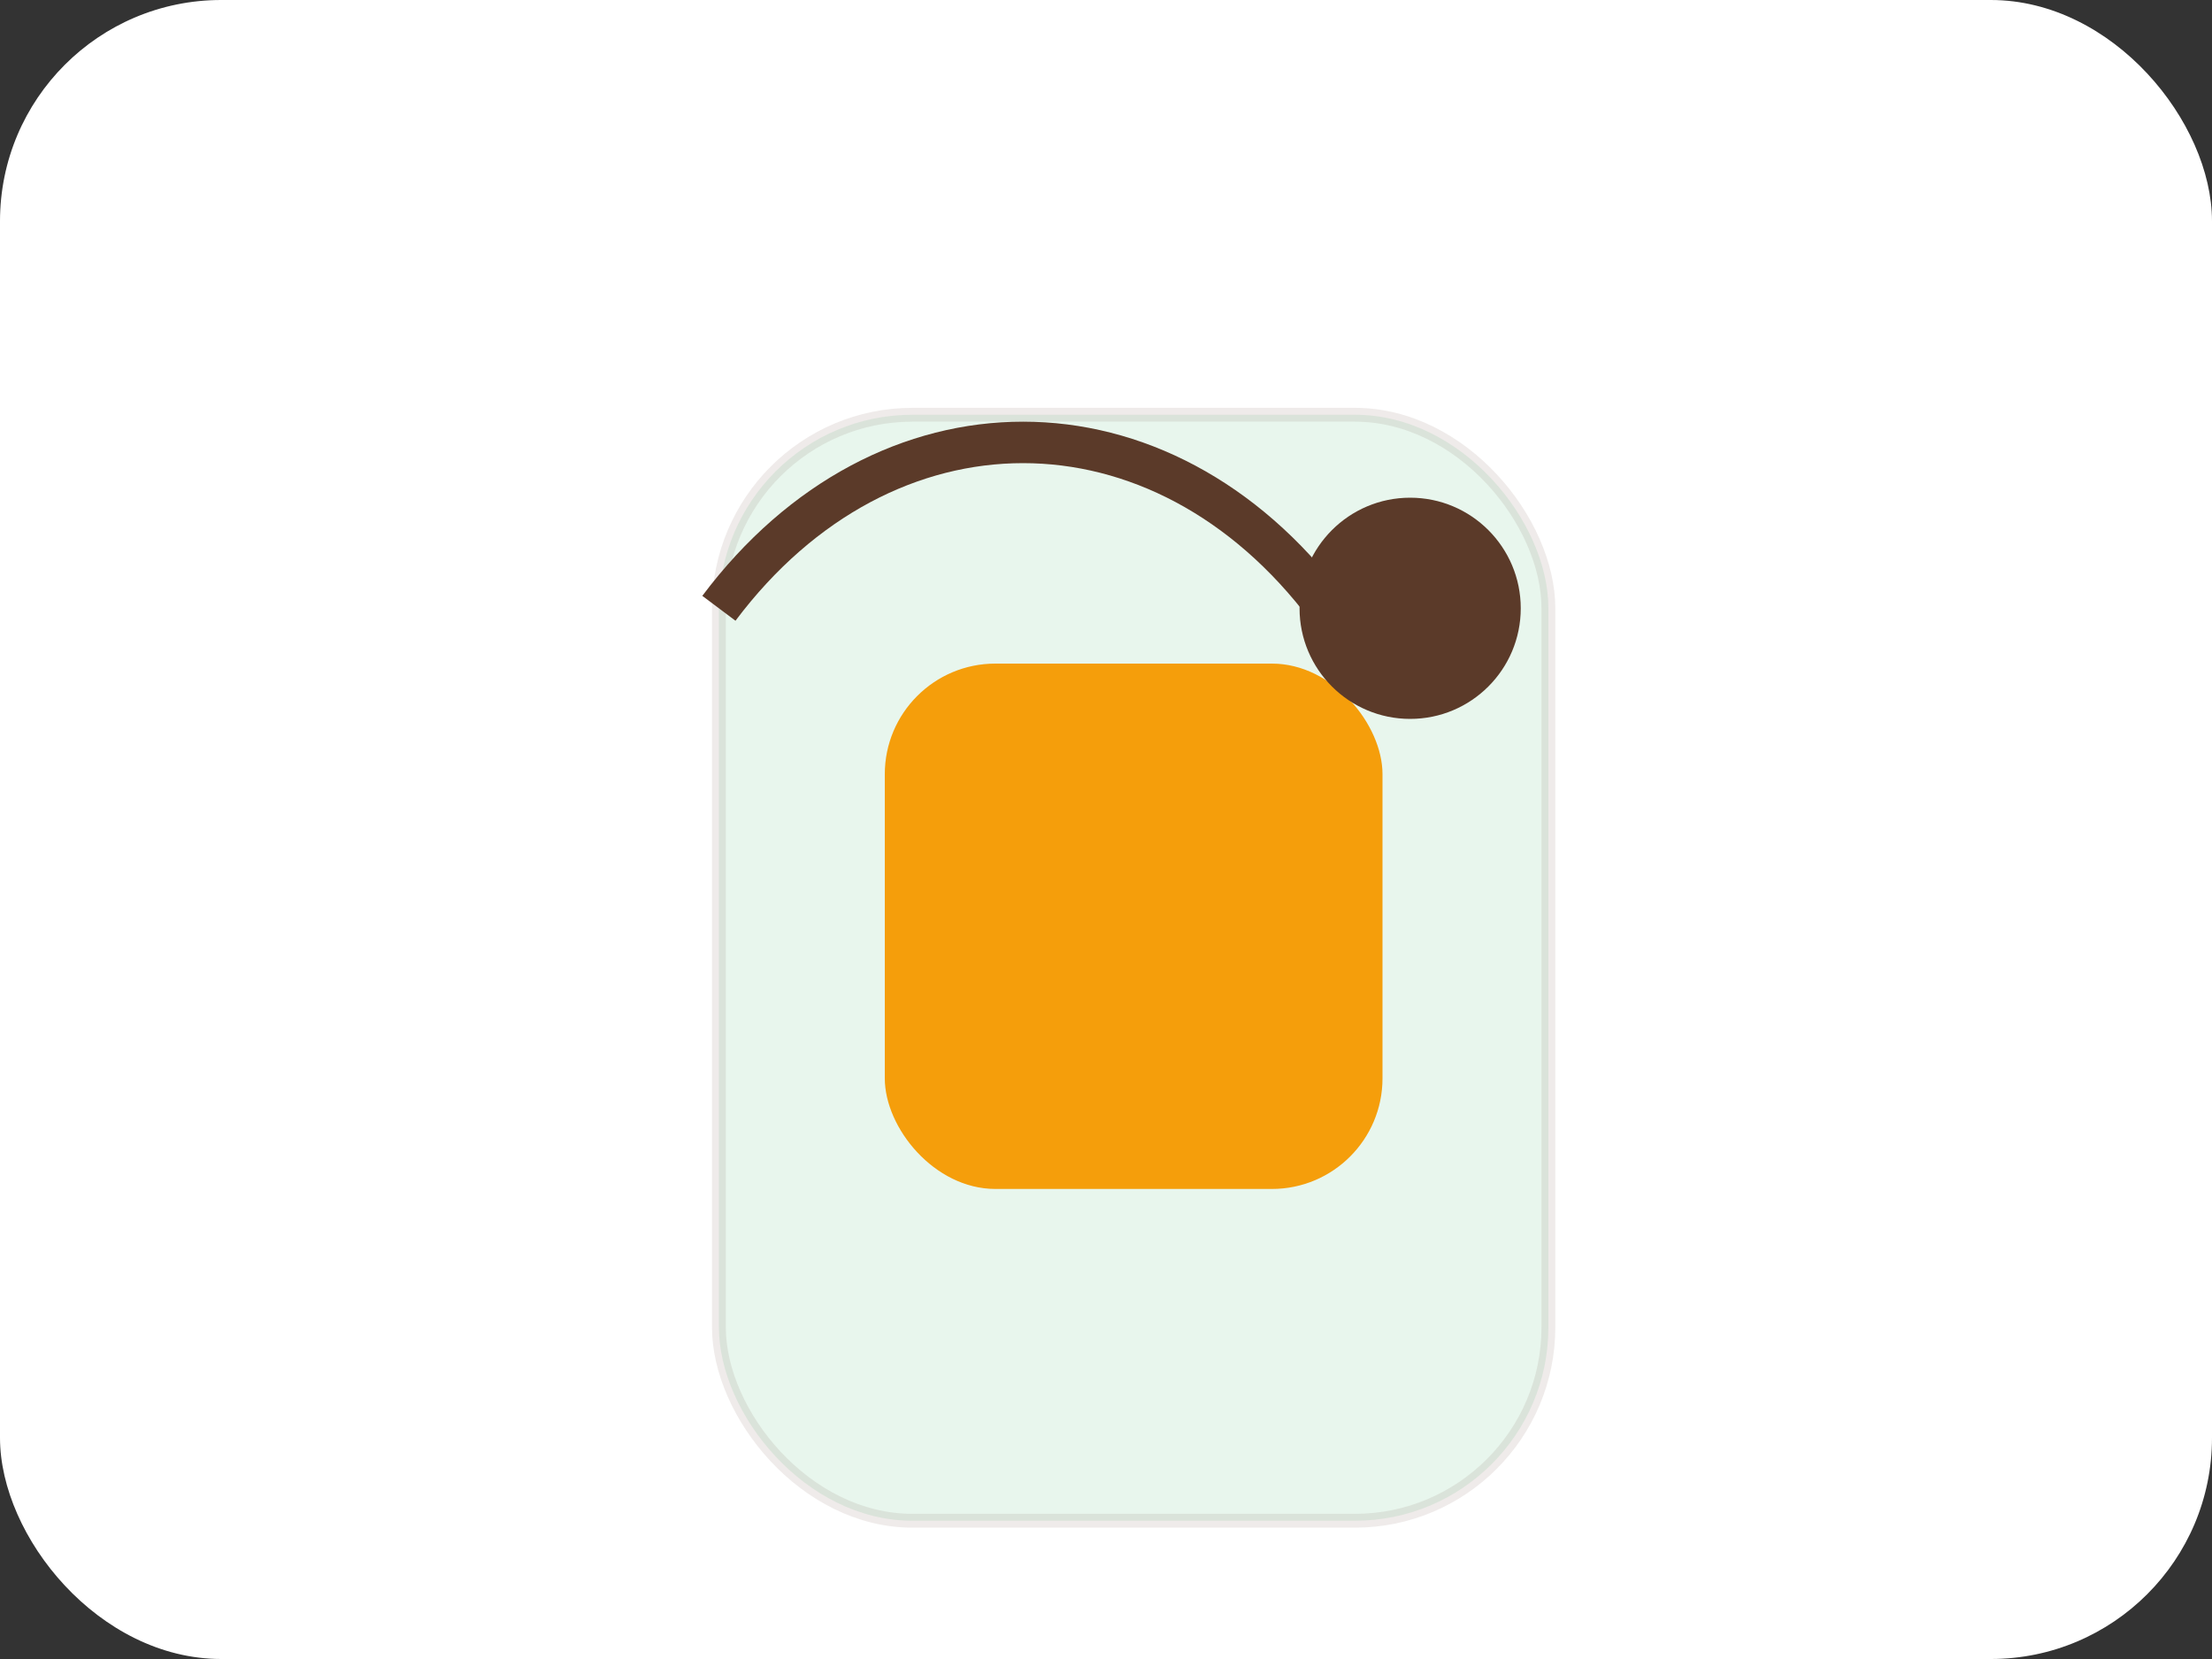 <svg xmlns="http://www.w3.org/2000/svg" viewBox="0 0 160 120">
  <rect x="0" y="0" width="160" height="120" fill="#333333" stroke="none"/>
  <rect width="160" height="120" rx="16" fill="#fff"/>
  <g transform="translate(28,18)">
    <rect x="24" y="12" width="60" height="80" rx="14" fill="#16a34a" opacity=".1" stroke="#5b3a29"/>
    <rect x="36" y="30" width="36" height="38" rx="8" fill="#f59e0b"/>
    <path d="M24 26c12-16 32-16 44 0" stroke="#5b3a29" stroke-width="3" fill="none"/>
    <circle cx="74" cy="26" r="8" fill="#5b3a29"/>
  </g>
</svg>